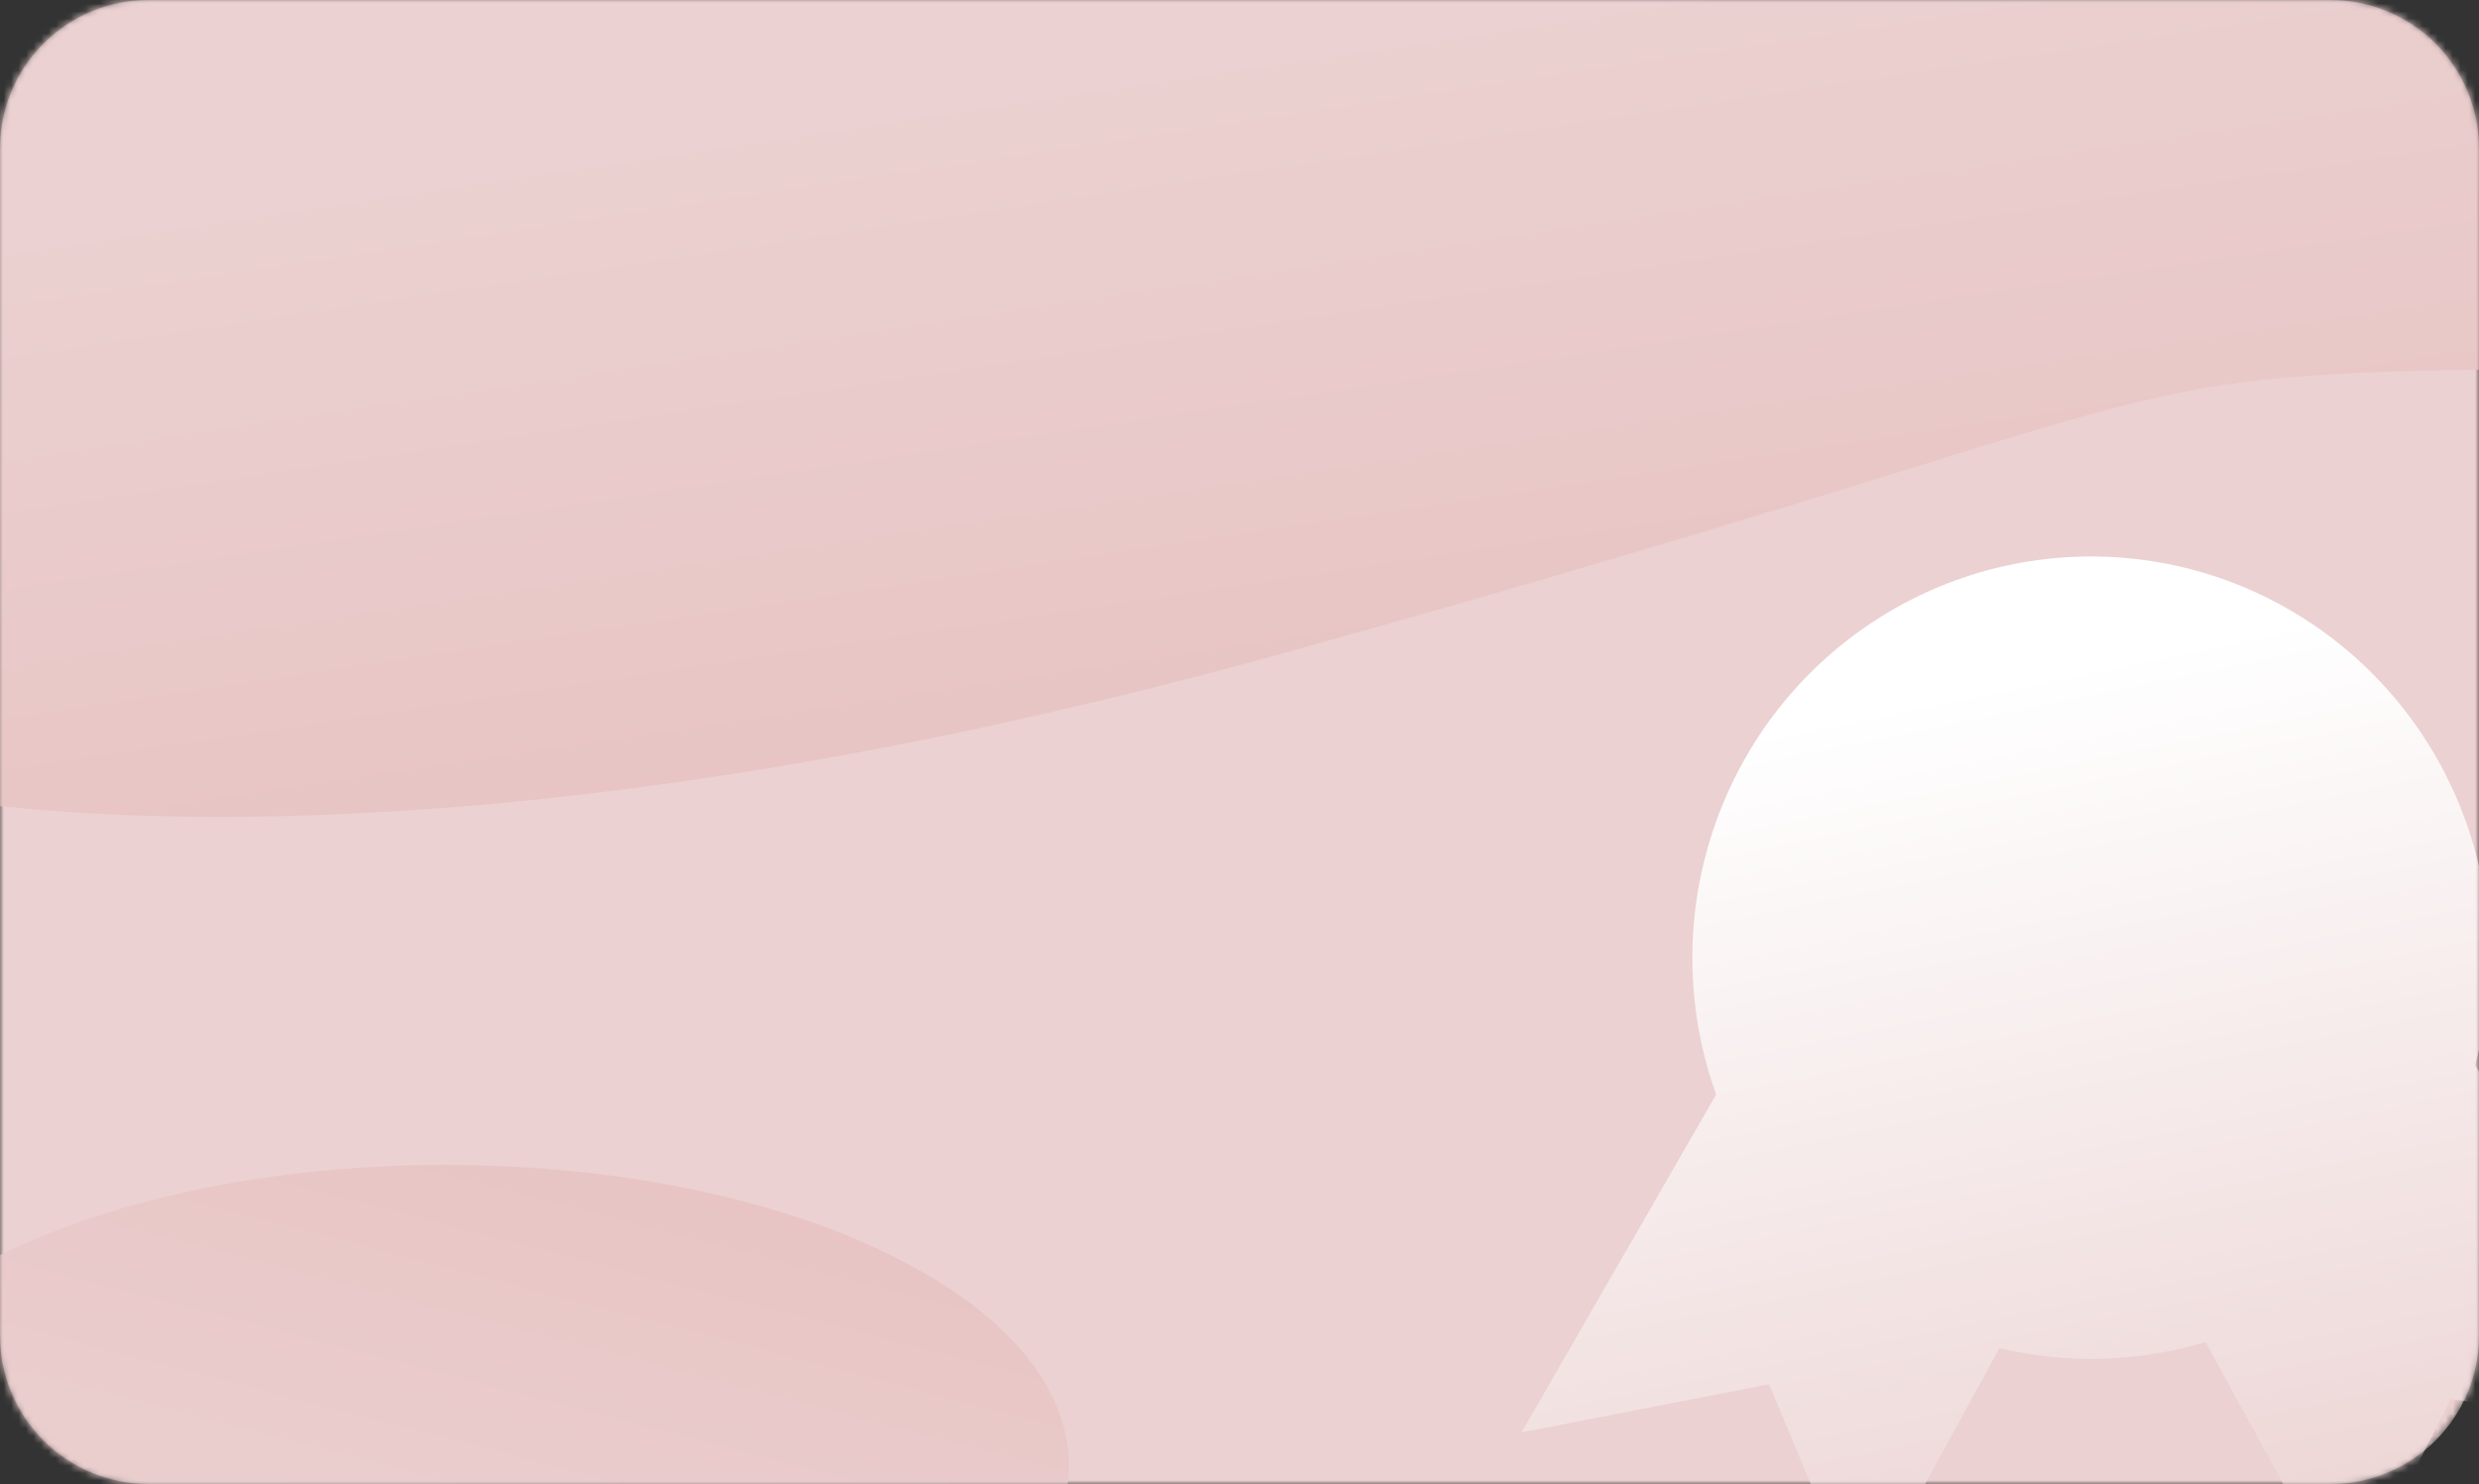 <svg xmlns="http://www.w3.org/2000/svg" xmlns:xlink="http://www.w3.org/1999/xlink" width="334" height="200" viewBox="0 0 334 200" fill="none"><rect x="0" y="0" width="334" height="200" fill="#333333" stroke="none"/><defs><path id="path_0"
        transform="translate(0 0) rotate(0 167 100)"
        d="M1.2246467991473535e-15,180C0,185.304 2.107,190.391 5.858,194.142C9.609,197.893 14.696,200 20,200L314,200C325.046,200 334,191.046 334,180L334,20C334,14.696 331.893,9.609 328.142,5.858C324.391,2.107 319.304,-3.552713678800501e-15 314,-3.552713678800501e-15L20,0C14.696,0 9.609,2.107 5.858,5.858C2.107,9.609 -3.552713678800501e-15,14.696 -3.552713678800501e-15,20Z" /><linearGradient id="linear_0" x1="36.071%" y1="76.933%" x2="77.636%" y2="0%" gradientUnits="objectBoundingBox"><stop offset="0" stop-color="#EBD1D1" stop-opacity="1" /><stop offset="1" stop-color="#E8C3C3" stop-opacity="1" /></linearGradient><linearGradient id="linear_1" x1="30.243%" y1="39.137%" x2="50%" y2="84.961%" gradientUnits="objectBoundingBox"><stop offset="0" stop-color="#EBD1D1" stop-opacity="1" /><stop offset="1" stop-color="#E8C3C3" stop-opacity="1" /></linearGradient><linearGradient id="linear_2" x1="50%" y1="12.573%" x2="69.244%" y2="100%" gradientUnits="objectBoundingBox"><stop offset="0" stop-color="#FFFFFF" stop-opacity="1" /><stop offset="1" stop-color="#EBD1D1" stop-opacity="1" /></linearGradient></defs><g opacity="1" transform="translate(0 0)  rotate(0 167 100)"><mask id="mask-0" fill="white"><use xlink:href="#path_0"></use></mask><g mask="url(#mask-0)"><path id="矩形 16" style="fill:#EBD1D1" transform="translate(0 0)  rotate(0 167 100)" opacity="1" d="M1.2246467991473535e-15,180C0,185.304 2.107,190.391 5.858,194.142C9.609,197.893 14.696,200 20,200L314,200C325.046,200 334,191.046 334,180L334,20C334,14.696 331.893,9.609 328.142,5.858C324.391,2.107 319.304,-3.552713678800501e-15 314,-3.552713678800501e-15L20,0C14.696,0 9.609,2.107 5.858,5.858C2.107,9.609 -3.552713678800501e-15,14.696 -3.552713678800501e-15,20Z " /></g><g mask="url(#mask-0)"><path id="圆形 1" fill="url(#linear_0)" transform="translate(-24 157)  rotate(0 84 40.5)" opacity="1" d="M84,0C37.61,0 0,18.13 0,40.5C0,62.87 37.61,81 84,81C130.39,81 168,62.87 168,40.5C168,18.13 130.39,0 84,0Z " /></g><g mask="url(#mask-0)"><path id="路径 1" fill="url(#linear_1)" transform="translate(-30.5 -58.5)  rotate(0 225.705 84.296)" opacity="1" d="M203.5,146.5C348.54,106.17 301.32,108.84 403,108C530.1,106.95 375.76,32.01 296,0L13,48L0,160.5C17.54,168.4 87.47,178.76 203.5,146.5Z " /></g><g mask="url(#mask-0)"><path id="分组 3" fill="url(#linear_2)" transform="translate(205 75)  rotate(0 78.5 70.5)" opacity="1" d="M111.36 141L125.17 113.54L157 118.04L128.48 68.53C134.67 46.01 125.81 22.04 106.51 9.08C87.21 -3.88 61.83 -2.89 43.58 11.53C25.33 25.95 18.33 50.54 26.22 72.51L0 118.04L33.36 111.56L45.63 141L64.39 106.7C73.56 108.87 83.14 108.58 92.16 105.87L111.36 141Z M63.195 72.803L76.725 65.633L90.255 72.803L87.675 57.633L98.615 46.883L83.495 44.663L76.725 30.863L69.955 44.663L54.835 46.883L65.775 57.623L63.195 72.803Z " /></g></g></svg>